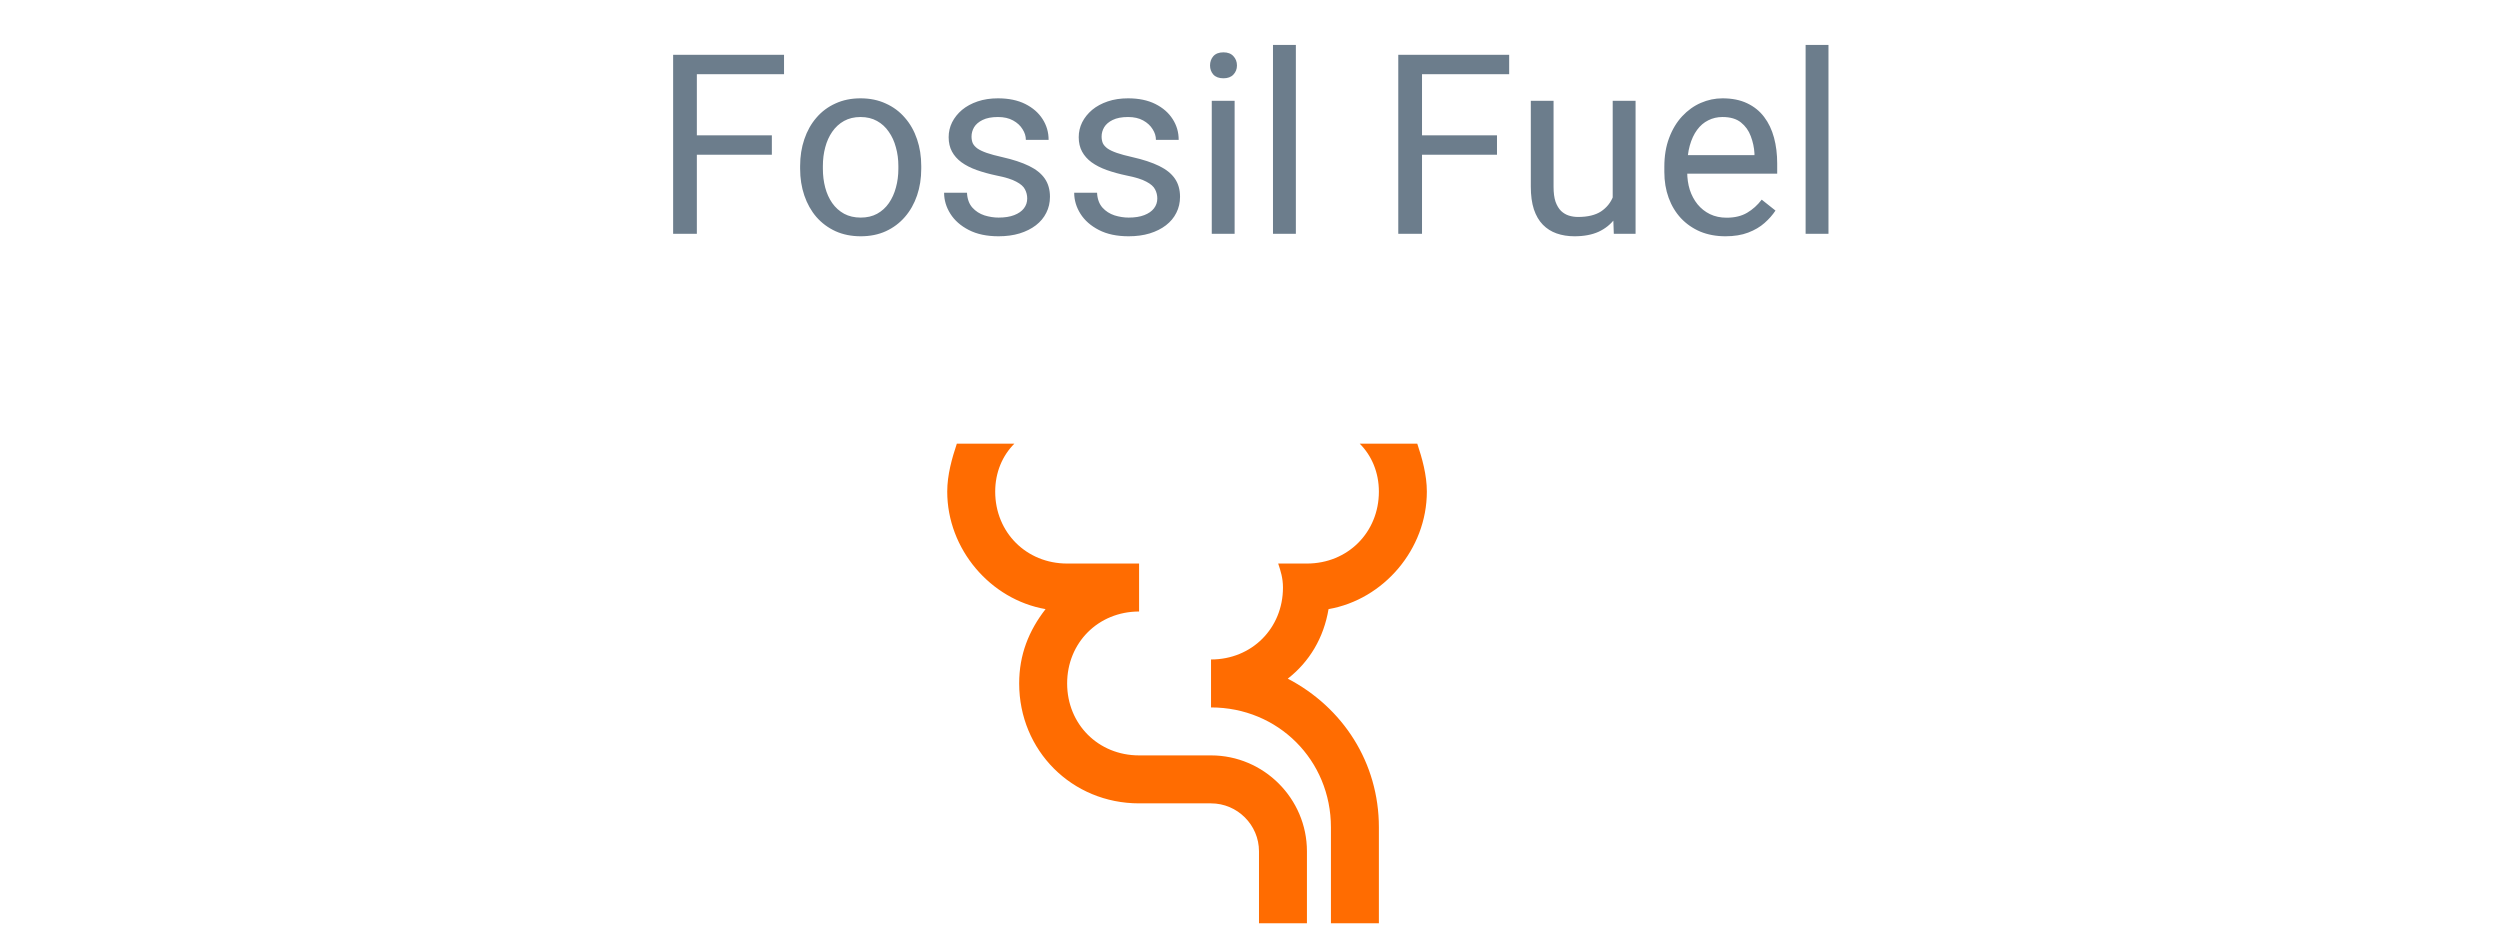<svg width="139" height="52" viewBox="0 0 139 52" fill="none" xmlns="http://www.w3.org/2000/svg">
<path d="M72.666 47.333V51.333H70V47.333C70 45.867 68.8 44.667 67.333 44.667H63.333C59.6 44.667 56.666 41.733 56.666 38C56.666 36.4 57.2 35.067 58.133 33.867C55.066 33.333 52.666 30.533 52.666 27.333C52.666 26.4 52.933 25.467 53.2 24.667H56.4C55.733 25.333 55.333 26.267 55.333 27.333C55.333 29.6 57.066 31.333 59.333 31.333H63.333V34C61.066 34 59.333 35.733 59.333 38C59.333 40.267 61.066 42 63.333 42H67.333C70.266 42 72.666 44.4 72.666 47.333ZM73.867 33.867C76.933 33.333 79.333 30.533 79.333 27.333C79.333 26.4 79.067 25.467 78.8 24.667H75.6C76.266 25.333 76.666 26.267 76.666 27.333C76.666 29.6 74.933 31.333 72.666 31.333H71.067C71.2 31.733 71.333 32.133 71.333 32.667C71.333 34.933 69.6 36.667 67.333 36.667V39.333C71.067 39.333 74 42.267 74 46V51.333H76.666V46C76.666 42.4 74.666 39.333 71.6 37.733C72.8 36.8 73.6 35.467 73.867 33.867Z" fill="#FF6C01"/>
<path d="M38.745 3.047V13H37.426V3.047H38.745ZM42.915 7.524V8.604H38.458V7.524H42.915ZM43.592 3.047V4.127H38.458V3.047H43.592ZM44.487 9.384V9.227C44.487 8.693 44.565 8.199 44.72 7.743C44.875 7.283 45.098 6.884 45.39 6.547C45.681 6.205 46.035 5.941 46.449 5.754C46.864 5.562 47.329 5.467 47.844 5.467C48.363 5.467 48.83 5.562 49.245 5.754C49.664 5.941 50.02 6.205 50.312 6.547C50.608 6.884 50.833 7.283 50.988 7.743C51.143 8.199 51.221 8.693 51.221 9.227V9.384C51.221 9.917 51.143 10.412 50.988 10.867C50.833 11.323 50.608 11.722 50.312 12.063C50.02 12.401 49.667 12.665 49.252 12.856C48.842 13.043 48.377 13.137 47.857 13.137C47.338 13.137 46.871 13.043 46.456 12.856C46.041 12.665 45.686 12.401 45.39 12.063C45.098 11.722 44.875 11.323 44.72 10.867C44.565 10.412 44.487 9.917 44.487 9.384ZM45.752 9.227V9.384C45.752 9.753 45.795 10.102 45.882 10.43C45.968 10.753 46.098 11.04 46.272 11.291C46.449 11.542 46.67 11.74 46.935 11.886C47.199 12.027 47.507 12.098 47.857 12.098C48.204 12.098 48.507 12.027 48.767 11.886C49.031 11.74 49.25 11.542 49.423 11.291C49.596 11.04 49.726 10.753 49.812 10.43C49.904 10.102 49.949 9.753 49.949 9.384V9.227C49.949 8.862 49.904 8.518 49.812 8.194C49.726 7.866 49.594 7.577 49.416 7.326C49.243 7.071 49.024 6.87 48.76 6.725C48.5 6.579 48.195 6.506 47.844 6.506C47.497 6.506 47.192 6.579 46.928 6.725C46.668 6.87 46.449 7.071 46.272 7.326C46.098 7.577 45.968 7.866 45.882 8.194C45.795 8.518 45.752 8.862 45.752 9.227ZM57.113 11.038C57.113 10.856 57.072 10.687 56.99 10.532C56.913 10.373 56.751 10.229 56.505 10.102C56.263 9.969 55.899 9.855 55.411 9.76C55.001 9.673 54.63 9.571 54.297 9.452C53.969 9.334 53.688 9.19 53.456 9.021C53.228 8.853 53.053 8.655 52.93 8.427C52.807 8.199 52.745 7.932 52.745 7.627C52.745 7.335 52.809 7.06 52.937 6.8C53.069 6.54 53.253 6.31 53.49 6.109C53.732 5.909 54.021 5.752 54.358 5.638C54.696 5.524 55.072 5.467 55.486 5.467C56.079 5.467 56.585 5.572 57.004 5.781C57.423 5.991 57.745 6.271 57.968 6.622C58.191 6.968 58.303 7.354 58.303 7.777H57.038C57.038 7.572 56.977 7.374 56.853 7.183C56.735 6.987 56.56 6.825 56.327 6.697C56.099 6.57 55.819 6.506 55.486 6.506C55.135 6.506 54.851 6.561 54.632 6.67C54.418 6.775 54.26 6.909 54.16 7.073C54.065 7.237 54.017 7.41 54.017 7.593C54.017 7.729 54.039 7.853 54.085 7.962C54.135 8.067 54.222 8.165 54.345 8.256C54.468 8.342 54.641 8.424 54.864 8.502C55.088 8.579 55.372 8.657 55.719 8.734C56.325 8.871 56.824 9.035 57.216 9.227C57.608 9.418 57.899 9.653 58.091 9.931C58.282 10.209 58.378 10.546 58.378 10.942C58.378 11.266 58.31 11.562 58.173 11.831C58.041 12.1 57.847 12.332 57.592 12.528C57.341 12.72 57.04 12.87 56.69 12.979C56.343 13.084 55.953 13.137 55.52 13.137C54.869 13.137 54.317 13.021 53.866 12.788C53.415 12.556 53.073 12.255 52.841 11.886C52.608 11.517 52.492 11.127 52.492 10.717H53.764C53.782 11.063 53.882 11.339 54.065 11.544C54.247 11.745 54.47 11.888 54.734 11.975C54.999 12.057 55.261 12.098 55.52 12.098C55.867 12.098 56.156 12.052 56.389 11.961C56.626 11.87 56.806 11.745 56.929 11.585C57.052 11.425 57.113 11.243 57.113 11.038ZM64.346 11.038C64.346 10.856 64.305 10.687 64.223 10.532C64.145 10.373 63.983 10.229 63.737 10.102C63.496 9.969 63.131 9.855 62.644 9.76C62.233 9.673 61.862 9.571 61.529 9.452C61.201 9.334 60.921 9.19 60.688 9.021C60.461 8.853 60.285 8.655 60.162 8.427C60.039 8.199 59.977 7.932 59.977 7.627C59.977 7.335 60.041 7.06 60.169 6.8C60.301 6.54 60.486 6.31 60.723 6.109C60.964 5.909 61.254 5.752 61.591 5.638C61.928 5.524 62.304 5.467 62.719 5.467C63.311 5.467 63.817 5.572 64.236 5.781C64.656 5.991 64.977 6.271 65.2 6.622C65.424 6.968 65.535 7.354 65.535 7.777H64.27C64.27 7.572 64.209 7.374 64.086 7.183C63.967 6.987 63.792 6.825 63.56 6.697C63.332 6.57 63.051 6.506 62.719 6.506C62.368 6.506 62.083 6.561 61.864 6.67C61.65 6.775 61.493 6.909 61.393 7.073C61.297 7.237 61.249 7.41 61.249 7.593C61.249 7.729 61.272 7.853 61.317 7.962C61.367 8.067 61.454 8.165 61.577 8.256C61.7 8.342 61.873 8.424 62.097 8.502C62.32 8.579 62.605 8.657 62.951 8.734C63.557 8.871 64.056 9.035 64.448 9.227C64.84 9.418 65.132 9.653 65.323 9.931C65.515 10.209 65.61 10.546 65.61 10.942C65.61 11.266 65.542 11.562 65.405 11.831C65.273 12.1 65.079 12.332 64.824 12.528C64.574 12.72 64.273 12.87 63.922 12.979C63.575 13.084 63.186 13.137 62.753 13.137C62.101 13.137 61.55 13.021 61.099 12.788C60.648 12.556 60.306 12.255 60.073 11.886C59.841 11.517 59.725 11.127 59.725 10.717H60.996C61.014 11.063 61.115 11.339 61.297 11.544C61.479 11.745 61.703 11.888 61.967 11.975C62.231 12.057 62.493 12.098 62.753 12.098C63.099 12.098 63.389 12.052 63.621 11.961C63.858 11.87 64.038 11.745 64.161 11.585C64.284 11.425 64.346 11.243 64.346 11.038ZM68.645 5.604V13H67.374V5.604H68.645ZM67.278 3.642C67.278 3.437 67.34 3.263 67.463 3.122C67.591 2.981 67.777 2.91 68.023 2.91C68.265 2.91 68.45 2.981 68.577 3.122C68.709 3.263 68.775 3.437 68.775 3.642C68.775 3.838 68.709 4.006 68.577 4.147C68.45 4.284 68.265 4.353 68.023 4.353C67.777 4.353 67.591 4.284 67.463 4.147C67.34 4.006 67.278 3.838 67.278 3.642ZM72.05 2.5V13H70.778V2.5H72.05ZM79.064 3.047V13H77.744V3.047H79.064ZM83.233 7.524V8.604H78.776V7.524H83.233ZM83.91 3.047V4.127H78.776V3.047H83.91ZM89.666 11.291V5.604H90.938V13H89.728L89.666 11.291ZM89.905 9.732L90.432 9.719C90.432 10.211 90.379 10.667 90.274 11.086C90.174 11.501 90.01 11.861 89.782 12.166C89.554 12.471 89.256 12.711 88.887 12.884C88.518 13.052 88.069 13.137 87.54 13.137C87.18 13.137 86.85 13.084 86.549 12.979C86.253 12.875 85.997 12.713 85.783 12.494C85.569 12.275 85.403 11.991 85.284 11.64C85.17 11.289 85.113 10.867 85.113 10.375V5.604H86.378V10.389C86.378 10.721 86.414 10.997 86.487 11.216C86.565 11.43 86.667 11.601 86.795 11.729C86.927 11.852 87.073 11.938 87.232 11.988C87.397 12.038 87.565 12.063 87.738 12.063C88.276 12.063 88.702 11.961 89.017 11.756C89.331 11.546 89.557 11.266 89.693 10.915C89.835 10.56 89.905 10.165 89.905 9.732ZM95.935 13.137C95.42 13.137 94.953 13.05 94.533 12.877C94.118 12.699 93.761 12.451 93.46 12.132C93.164 11.813 92.936 11.435 92.776 10.997C92.617 10.56 92.537 10.081 92.537 9.562V9.274C92.537 8.673 92.626 8.137 92.804 7.668C92.981 7.194 93.223 6.793 93.528 6.465C93.834 6.137 94.18 5.888 94.567 5.72C94.955 5.551 95.356 5.467 95.77 5.467C96.299 5.467 96.755 5.558 97.138 5.74C97.525 5.923 97.842 6.178 98.088 6.506C98.334 6.829 98.516 7.212 98.635 7.654C98.753 8.092 98.812 8.57 98.812 9.09V9.657H93.289V8.625H97.548V8.529C97.53 8.201 97.461 7.882 97.343 7.572C97.229 7.262 97.046 7.007 96.796 6.807C96.545 6.606 96.204 6.506 95.77 6.506C95.483 6.506 95.219 6.567 94.978 6.69C94.736 6.809 94.529 6.987 94.356 7.224C94.182 7.461 94.048 7.75 93.952 8.092C93.856 8.434 93.809 8.828 93.809 9.274V9.562C93.809 9.912 93.856 10.243 93.952 10.553C94.052 10.858 94.196 11.127 94.383 11.359C94.574 11.592 94.804 11.774 95.073 11.906C95.347 12.038 95.657 12.104 96.003 12.104C96.45 12.104 96.828 12.013 97.138 11.831C97.448 11.649 97.719 11.405 97.951 11.1L98.717 11.708C98.557 11.95 98.355 12.18 98.108 12.398C97.862 12.617 97.559 12.795 97.199 12.932C96.844 13.068 96.422 13.137 95.935 13.137ZM101.663 2.5V13H100.392V2.5H101.663Z" fill="#6C7D8C"/>
</svg>
